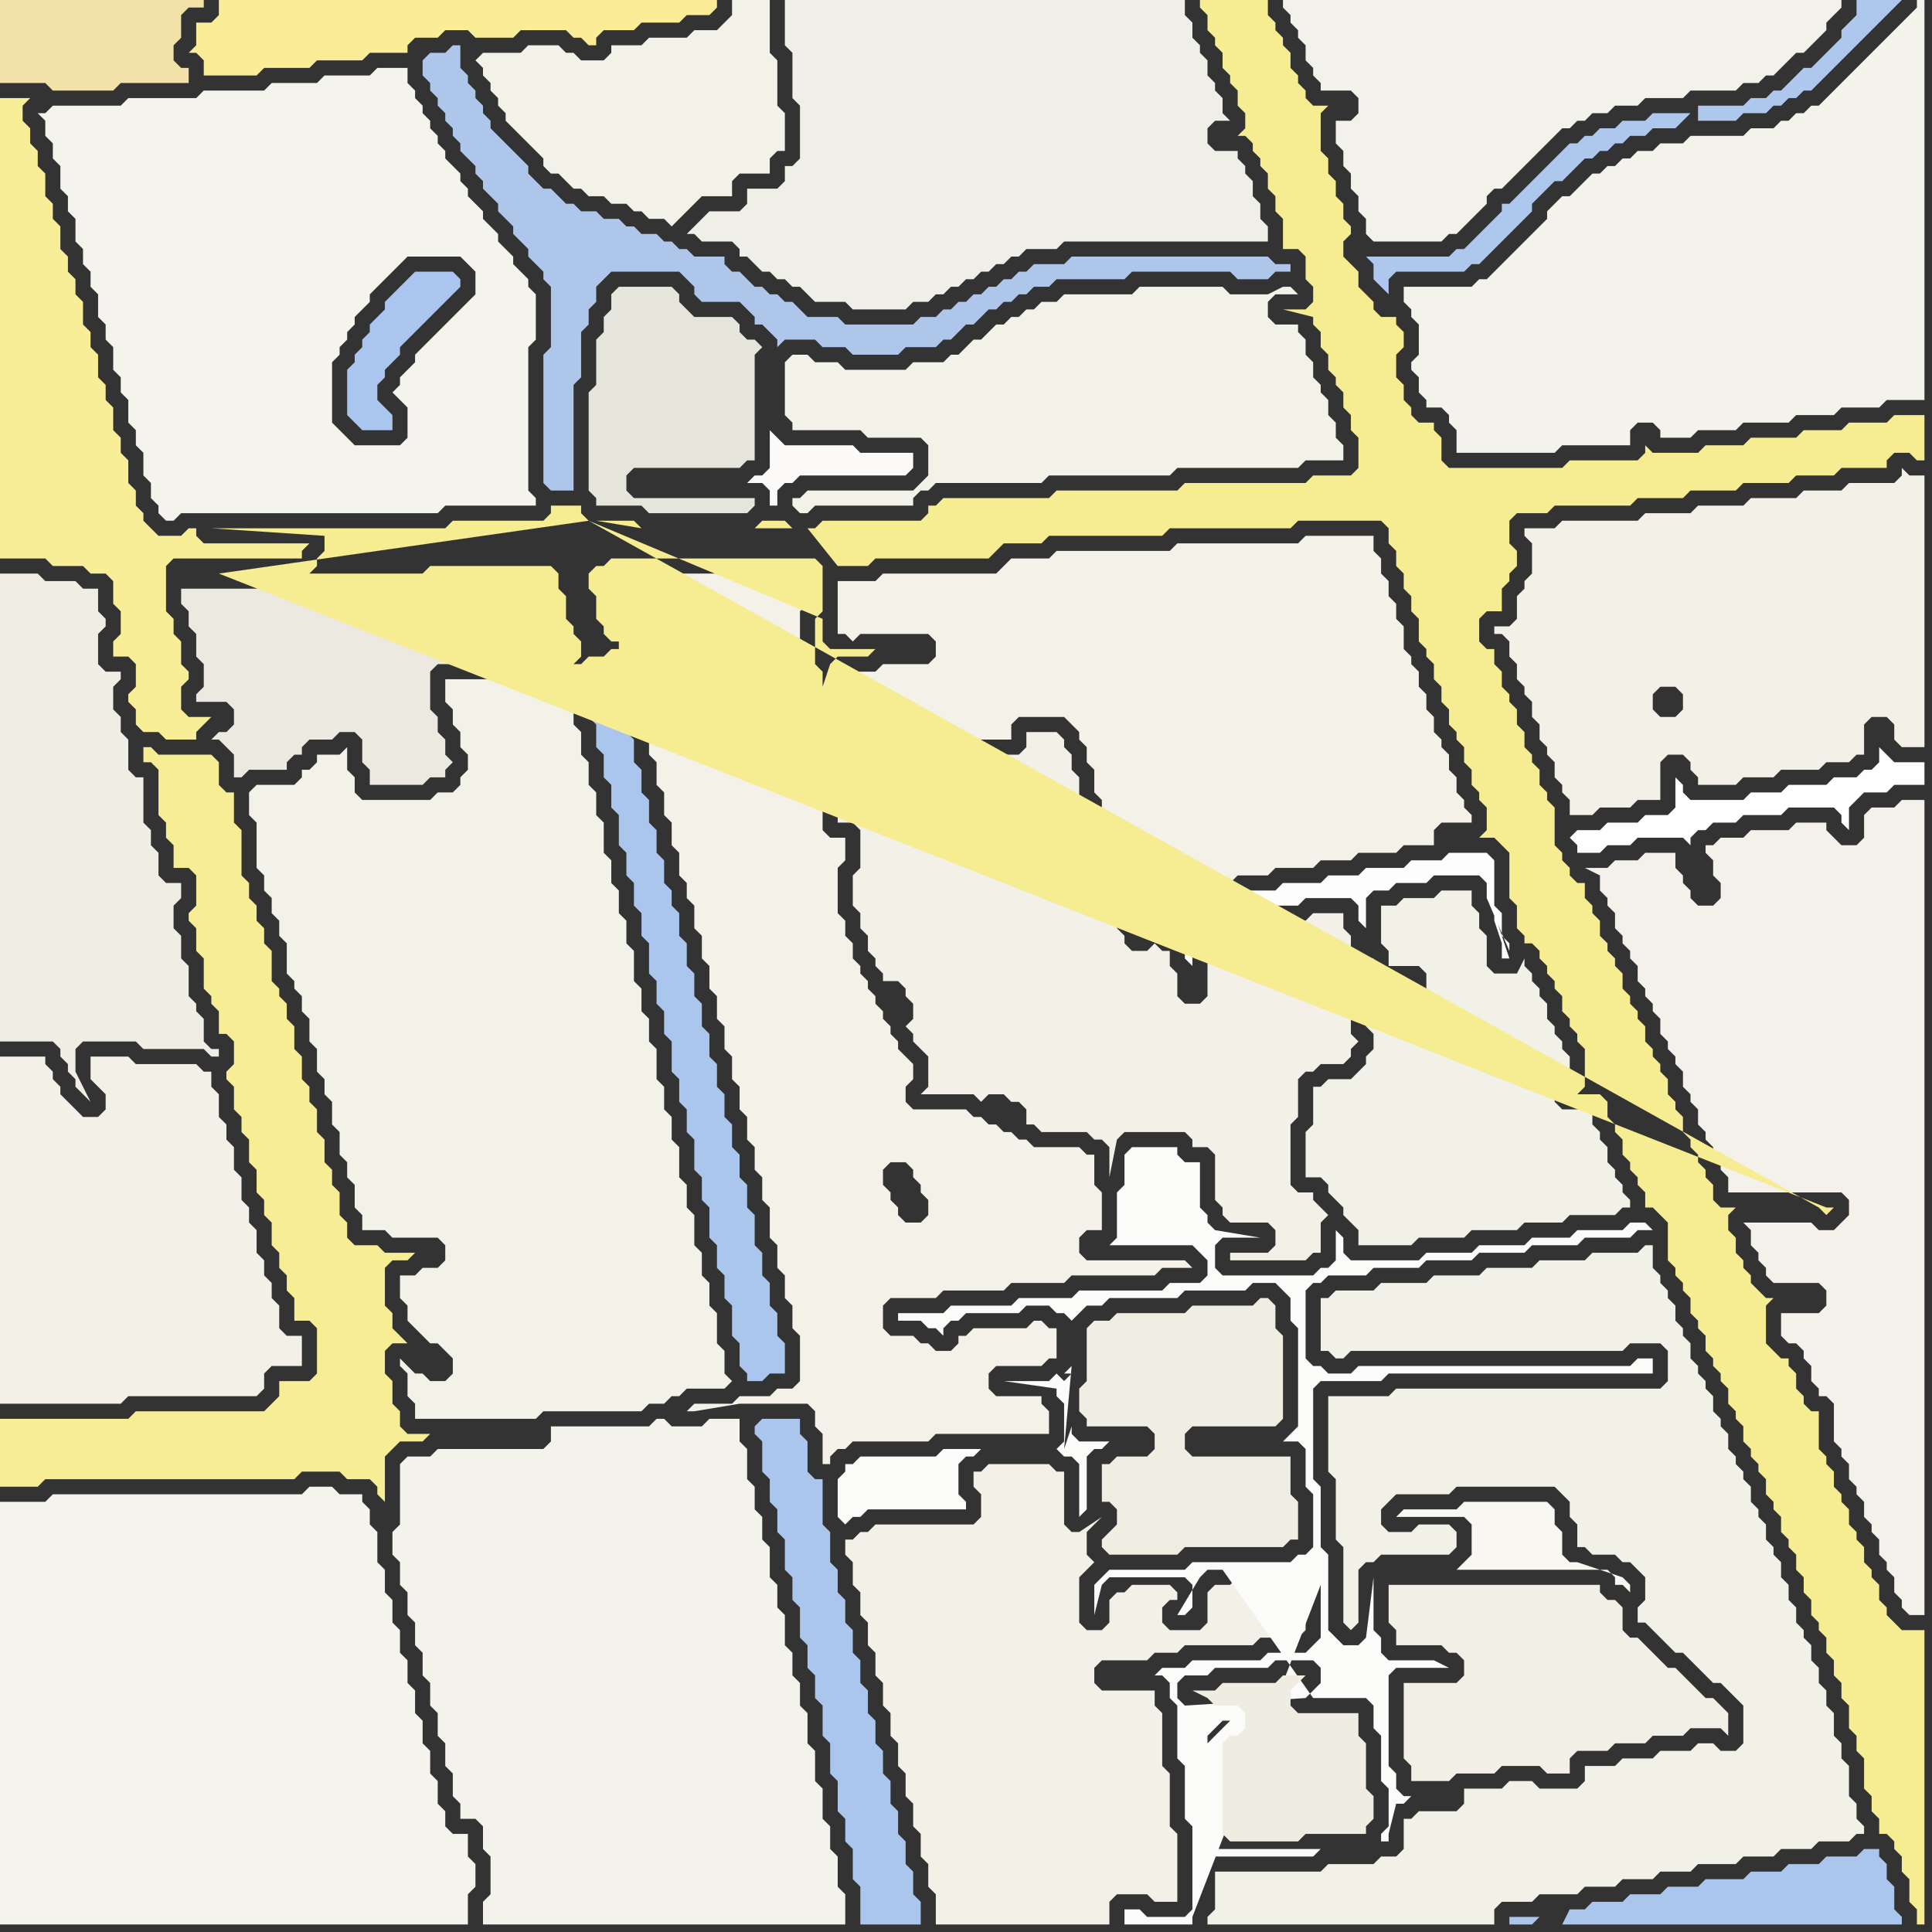 <svg width="256" height="256" xmlns="http://www.w3.org/2000/svg"><rect width="100%" height="100%" fill="#333333" stroke="none"/><script> 
var tempColor;
function hoverPath(evt){
obj = evt.target;
tempColor = obj.getAttribute("fill");
obj.setAttribute("fill","red");
//alert(tempColor);
//obj.setAttribute("stroke","red");}
function recoverPath(evt){
obj = evt.target;
obj.setAttribute("fill", tempColor);
//obj.setAttribute("stroke", tempColor);
}</script><path onmouseover="hoverPath(evt)" onmouseout="recoverPath(evt)" fill="rgb(173,198,233)" d="M  56,8l 0,2 1,1 0,1 1,1 0,1 1,1 0,1 1,1 0,1 1,1 0,1 1,1 1,1 0,1 1,1 0,1 1,1 1,1 0,1 1,1 1,1 0,1 2,2 0,1 1,1 1,1 0,1 1,1 0,8 -1,1 0,17 1,1 3,0 0,-14 1,-1 0,-6 1,-1 0,-2 1,-1 0,-2 1,-1 1,-1 9,0 1,1 1,1 0,1 1,1 5,0 1,1 1,1 0,1 1,0 1,1 1,1 0,1 1,-1 4,0 1,1 3,0 1,1 6,0 1,-1 4,0 1,-1 1,0 1,-1 1,-1 1,0 1,-1 1,-1 1,0 1,-1 1,0 1,-1 1,0 1,-1 2,0 1,-1 9,0 1,-1 13,0 1,1 4,0 1,-1 2,0 0,-1 -2,0 -1,-1 -26,0 -1,1 -4,0 -1,1 -1,0 -1,1 -1,0 -1,1 -1,0 -1,1 -1,0 -1,1 -1,0 -1,1 -1,0 -1,1 -2,0 -1,1 -9,0 -1,-1 -4,0 -1,-1 -1,-1 -1,0 -1,-1 -1,0 -1,-1 -1,0 -1,-1 -1,-1 -1,0 -1,-1 0,-1 -4,0 -1,-1 -1,0 -1,-1 -1,0 -1,-1 -2,0 -1,-1 -1,0 -1,-1 -2,0 -1,-1 -2,0 -1,-1 -1,0 -1,-1 -1,-1 -1,0 -1,-1 -1,-1 0,-1 -2,-2 -1,-1 -1,-1 -1,-1 0,-1 -1,-1 0,-1 -1,-1 0,-1 -1,-1 0,-1 -1,-1 0,-3 -1,0 -1,1 -2,0 -1,1Z"/>
<path onmouseover="hoverPath(evt)" onmouseout="recoverPath(evt)" fill="rgb(243,242,233)" d="M  63,8l 0,0 1,1 0,1 1,1 0,1 1,1 0,1 1,1 0,1 1,1 1,1 1,1 1,1 1,1 0,1 1,1 1,0 1,1 1,1 1,0 1,1 2,0 1,1 2,0 1,1 1,0 1,1 2,0 1,1 1,-1 1,-1 1,-1 1,-1 4,0 0,-2 1,-1 4,0 0,-2 1,-1 1,0 0,-5 -1,-1 0,-6 -1,-1 0,-7 -5,0 0,2 -1,1 -1,1 -3,0 -1,1 -5,0 -1,1 -4,0 0,1 -1,1 -3,0 -1,-1 -1,0 -1,-1 -4,0 -1,1 -5,0 -1,1Z"/>
<path onmouseover="hoverPath(evt)" onmouseout="recoverPath(evt)" fill="rgb(243,242,233)" d="M  105,47l 0,0 -1,1 0,7 1,1 0,1 9,0 1,1 7,0 1,1 0,4 -1,1 -1,1 -14,0 -1,1 -1,0 0,1 1,1 1,0 1,-1 13,0 0,-1 1,-1 1,0 1,-1 14,0 1,-1 16,0 1,-1 16,0 1,-1 5,0 0,-2 -1,-1 0,-2 -1,-1 0,-2 -1,-1 0,-1 -1,-1 0,-2 -1,-1 0,-2 -1,-1 0,-1 -3,0 -1,-1 0,-2 1,-1 3,0 -1,-1 -1,0 -2,1 -5,0 -1,-1 -11,0 -1,1 -9,0 -1,1 -2,0 -1,1 -1,0 -1,1 -1,0 -1,1 -1,0 -1,1 -1,1 -1,0 -1,1 -1,1 -1,0 -1,1 -4,0 -1,1 -8,0 -1,-1 -3,0 -1,-1Z"/>
<path onmouseover="hoverPath(evt)" onmouseout="recoverPath(evt)" fill="rgb(243,241,232)" d="M  84,89l 0,4 1,1 0,2 1,1 0,3 1,1 0,3 1,1 0,3 1,1 0,3 1,1 0,3 1,1 0,2 1,1 0,3 1,1 0,3 1,1 0,3 1,1 0,3 1,1 0,3 1,1 0,3 1,1 0,3 1,1 0,3 1,1 0,3 1,1 0,3 1,1 0,4 1,1 0,3 1,1 0,3 1,1 0,3 1,1 0,6 -1,1 -2,0 -1,1 -4,0 -1,1 -5,0 -1,1 1,0 6,-1 9,0 1,1 0,2 1,1 0,4 1,0 0,-1 1,-1 1,0 1,-1 10,0 1,-1 15,0 0,-3 -1,-1 0,-1 -6,0 -1,-1 0,-2 1,-1 6,0 1,-1 1,0 0,-4 -1,0 -1,-1 -1,0 -1,1 -7,0 -1,1 -1,0 0,1 -1,1 -2,0 -1,-1 -1,0 -1,-1 -3,0 -1,-1 0,-3 1,-1 6,0 1,-1 8,0 1,-1 7,0 1,-1 11,0 1,-1 4,0 -1,-1 -13,0 -1,-1 0,-2 1,-1 2,0 0,-5 -1,-1 0,-4 -1,0 -1,-1 -6,0 -1,-1 -1,0 -1,-1 -1,0 -1,-1 -1,0 -1,-1 -1,0 -1,-1 -7,0 -1,-1 0,-2 1,-1 0,-2 -1,-1 0,0 -1,-1 0,-1 -1,-1 0,-1 -1,-1 0,-1 -1,-1 0,-1 -1,-1 0,-1 -1,-1 0,-1 -1,-1 0,-2 -1,-1 0,-2 -1,-1 0,-6 1,-1 0,-3 -2,0 -1,-1 0,-3 -1,-1 0,-5 1,-1 1,-1 1,0 1,-1 5,0 1,-1 8,0 1,1 7,0 0,-2 1,-1 6,0 1,1 1,1 0,1 1,1 0,2 1,1 0,3 1,1 0,3 -1,1 2,0 1,1 0,1 1,1 1,1 0,3 1,1 7,0 1,-1 4,0 1,-1 4,0 1,-1 5,0 1,-1 4,0 1,-1 5,0 1,-1 4,0 0,-2 1,-1 4,0 0,-1 -1,-1 0,-1 -1,-1 0,-2 -1,-1 0,-2 -1,-1 0,-1 -1,-1 0,-2 -1,-1 0,-2 -1,-1 0,-2 -1,-1 0,-1 -1,-1 0,-3 -1,-1 0,-2 -1,-1 0,-2 -1,-1 0,-2 -1,-1 0,-2 -9,0 -1,1 -16,0 -1,1 -15,0 -1,1 -5,0 -1,1 -1,1 -15,0 -1,1 -5,0 0,7 1,0 1,1 1,-1 9,0 1,1 0,2 -1,1 -6,0 -1,1 -4,0 -1,1 0,2 -1,1 -2,0 -1,-1 0,-2 -1,-1 0,-8 1,-1 0,-4 -25,0 -1,1 -1,0 1,1 0,3 1,1 0,1 1,0 1,1 0,5 36,65 1,1 0,1 1,1 0,1 1,1 0,2 -1,1 -2,0 -1,-1 0,-1 -1,-1 0,-1 -1,-1 0,-2 1,-1 2,0 -36,-65Z"/>
<path onmouseover="hoverPath(evt)" onmouseout="recoverPath(evt)" fill="rgb(251,250,248)" d="M  102,57l 0,5 -1,1 -1,0 -1,1 2,0 1,1 0,2 1,0 0,-2 1,-1 1,0 1,-1 14,0 1,-1 0,-2 -7,0 -1,-1 -9,0 -1,-1 -1,-1Z"/>
<path onmouseover="hoverPath(evt)" onmouseout="recoverPath(evt)" fill="rgb(242,240,231)" d="M  113,209l 0,1 1,1 0,3 1,1 0,3 1,1 0,3 1,1 0,3 1,1 0,3 1,1 0,3 1,1 0,3 1,1 0,3 1,1 0,3 1,1 0,3 1,1 0,4 23,0 0,-3 1,-1 4,0 1,1 3,0 0,-9 -1,-1 0,-7 -1,-1 0,-7 -1,-1 0,-2 -7,0 -1,-1 0,-2 1,-1 6,0 1,-1 3,0 1,-1 9,0 1,-1 5,0 1,-1 0,-5 -1,-1 0,-1 -8,0 -1,1 -2,0 -1,1 0,4 -1,1 -4,0 -1,-1 0,-2 1,-1 1,0 0,-1 -1,-1 -5,0 -1,1 -1,0 -1,1 0,3 -1,1 -2,0 -1,-1 0,-6 1,-1 1,-1 -1,-1 0,-3 1,-1 1,-1 -3,2 -1,0 -1,-1 0,-7 -1,0 -1,-1 -8,0 -1,1 -1,0 0,2 1,1 0,3 -1,1 -13,0 -1,1 -1,0 -1,1 -1,0 0,2 1,1Z"/>
<path onmouseover="hoverPath(evt)" onmouseout="recoverPath(evt)" fill="rgb(251,251,249)" d="M  174,225l 7,0 1,1 0,3 1,1 0,6 1,1 0,5 -1,1 0,1 1,0 0,-1 1,-4 1,0 1,-1 -1,0 -1,-1 0,-2 -1,-1 0,-12 1,-1 7,0 -2,-1 -6,0 -1,-1 0,-2 -1,-1 0,-7 -1,8 0,0 -1,1 -2,0 -1,-1 -1,-1 0,-10 -1,-1 0,-8 -1,-1 0,-12 1,-1 8,0 1,-1 35,0 0,-2 -2,0 -1,1 -36,0 -1,1 -3,0 -1,-1 -1,0 -1,-1 0,-9 1,-1 1,0 1,-1 5,0 1,-1 6,0 1,-1 6,0 1,-1 6,0 1,-1 6,0 1,-1 6,0 1,-1 2,0 -1,-1 -2,0 -1,1 -6,0 -1,1 -5,0 -1,1 -6,0 -1,1 -6,0 -1,1 -9,0 -1,-1 0,-2 -1,-1 0,4 -1,1 -1,0 -1,1 -12,0 -1,-1 0,-3 1,-1 5,0 -6,-1 0,0 -1,-1 0,-1 -1,-1 0,-6 -2,0 -1,-1 0,-1 -6,0 -1,1 0,4 -1,1 0,6 -1,1 11,0 1,1 1,1 0,2 -1,1 -4,0 -1,1 -11,0 -1,1 -7,0 -1,1 -8,0 -1,1 -6,0 0,1 3,0 1,1 1,0 1,1 0,-1 1,-1 1,0 1,-1 7,0 1,-1 3,0 1,1 1,0 1,1 0,0 1,-1 1,-1 2,0 1,-1 9,0 1,-1 8,0 1,-1 3,0 1,1 1,1 0,3 1,1 0,13 -1,1 -1,1 2,0 1,1 0,5 1,1 0,7 -1,1 -1,0 -1,1 -13,0 -1,1 -10,0 -1,1 -1,1 0,4 1,-4 1,-1 10,0 1,1 0,3 -1,1 -1,0 3,-5 1,-1 2,0 12,17 1,-15 0,7 -1,1 -1,1 -5,0 -1,1 -9,0 -1,1 -3,0 -1,1 1,0 1,1 0,2 1,1 0,7 1,1 0,7 1,1 0,11 -1,1 -5,0 -1,-1 -2,0 0,2 9,0 0,-1 17,-44 -1,15 -17,1 -1,-1 0,-2 1,-1 3,0 1,-1 7,0 1,-1 5,0 1,1 0,2 -1,1 -1,1 -16,1 17,-1 -16,1 0,0 1,1 -1,-1 16,-1 0,0 -14,21 14,0 1,-1 -14,0 -1,1 14,-21 -14,5 2,-2 1,0 -3,3 0,-1 14,-5 -32,-44 -1,1 1,0 -1,1 -1,-1 0,0 -1,1 -6,0 7,1 0,1 1,1 0,5 -1,1 1,1 1,0 1,1 0,7 1,-1 0,-7 1,-1 1,0 1,-1 -4,0 -1,-1 0,-1 -1,3 0,0 1,-11 32,44 -44,-33 -5,0 -1,1 -10,0 -1,1 -1,0 0,1 -1,1 0,5 1,1 1,-1 1,0 1,-1 13,0 0,-1 -1,-1 0,-4 1,-1 1,0 1,-1 44,33Z"/>
<path onmouseover="hoverPath(evt)" onmouseout="recoverPath(evt)" fill="rgb(242,241,231)" d="M  175,144l -1,0 0,5 -1,1 0,6 2,0 1,1 0,1 1,1 1,1 0,1 1,1 1,1 0,2 7,0 1,-1 6,0 1,-1 6,0 1,-1 5,0 1,-1 6,0 1,-1 1,0 0,-1 -1,-1 0,-1 -1,-1 0,-1 -1,-1 0,-2 -1,-1 0,-1 -1,-1 0,-2 -4,0 -1,-1 0,-2 1,-1 1,0 0,-3 -1,-1 0,-1 -1,-1 0,-1 -1,-1 0,-2 -1,-1 0,-1 -1,-1 0,-1 -1,-1 0,-1 -1,2 -3,0 -1,-1 0,-4 -1,-1 0,-2 -1,-1 0,-2 -4,0 -1,1 -4,0 -1,1 -2,0 0,5 1,1 0,2 4,0 1,1 0,2 -1,1 -2,0 -1,1 -4,0 0,3 1,1 0,2 -1,1 0,1 -1,1 -1,1 -3,0 -1,1Z"/>
<path onmouseover="hoverPath(evt)" onmouseout="recoverPath(evt)" fill="rgb(242,240,230)" d="M  186,225l 0,8 1,1 0,2 5,0 1,-1 5,0 1,-1 5,0 1,1 3,0 0,-2 1,-1 4,0 1,-1 4,0 1,-1 4,0 1,-1 4,0 1,1 0,-3 -1,-1 0,0 -1,-1 -1,0 -1,-1 -1,-1 -1,-1 -1,-1 -1,0 -1,-1 -1,-1 -2,-2 -1,0 -1,-1 0,-3 -1,-1 -1,0 -1,-1 0,-1 -28,0 0,5 1,1 0,2 6,0 1,1 1,0 1,1 0,2 -1,1 -7,0Z"/>
<path onmouseover="hoverPath(evt)" onmouseout="recoverPath(evt)" fill="rgb(251,236,151)" d="M  30,10l 4,0 1,-1 6,0 1,-1 6,0 1,-1 5,0 0,-1 1,-1 3,0 1,-1 3,0 1,1 5,0 1,-1 6,0 1,1 1,0 1,1 1,0 0,-1 1,-1 4,0 1,-1 5,0 1,-1 3,0 1,-1 0,-1 -66,0 0,2 -1,1 -2,0 0,3 -1,1 1,0 1,1 0,2Z"/>
<path onmouseover="hoverPath(evt)" onmouseout="recoverPath(evt)" fill="rgb(243,242,233)" d="M  55,169l -2,0 0,3 1,1 0,2 1,1 1,1 1,1 1,0 1,1 1,1 0,2 -1,1 -2,0 -1,-1 -1,0 -1,-1 -1,-1 0,1 1,1 0,3 1,1 0,2 16,0 1,-1 13,0 1,-1 2,0 1,-1 1,0 1,-1 5,0 1,-1 -1,-1 0,-3 -1,-1 0,-4 -1,-1 0,-3 -1,-1 0,-3 -1,-1 0,-4 -1,-1 0,-3 -1,-1 0,-4 -1,-1 0,-3 -1,-1 0,-3 -1,-1 0,-4 -1,-1 0,-3 -1,-1 0,-3 -1,-1 0,-4 -1,-1 0,-3 -1,-1 0,-3 -1,-1 0,-3 -1,-1 0,-4 -1,-1 0,-3 -1,-1 0,-3 -1,-1 0,-3 -1,-1 0,-6 -4,0 -1,-1 -4,0 -1,1 -7,0 0,3 1,1 0,2 1,1 0,2 1,1 0,2 -1,1 0,1 -1,1 -2,0 -1,1 -9,0 -1,-1 0,-2 -1,-1 0,-3 -1,1 -3,0 0,1 -1,1 -1,0 0,1 -1,1 -5,0 -1,1 0,3 1,1 0,6 1,1 0,2 1,1 0,2 1,1 0,2 1,1 0,4 1,1 0,1 1,1 0,2 1,1 0,3 1,1 0,3 1,1 0,2 1,1 0,3 1,1 0,3 1,1 0,2 1,1 0,3 1,1 0,2 3,0 1,1 6,0 1,1 0,2 -1,1 -2,0 -1,1Z"/>
<path onmouseover="hoverPath(evt)" onmouseout="recoverPath(evt)" fill="rgb(242,241,231)" d="M  161,250l 0,3 -1,1 0,1 38,0 0,-2 1,-1 4,0 1,-1 5,0 1,-1 4,0 1,-1 4,0 1,-1 4,0 1,-1 5,0 1,-1 4,0 1,-1 4,0 1,-1 4,0 1,-1 1,0 0,-1 -1,-1 0,-2 -1,-1 0,-4 -1,-1 0,-2 -1,-1 0,-3 -1,-1 0,-2 -1,-1 0,-2 -1,-1 0,-2 -1,-1 0,-1 -1,-1 0,-2 -1,-1 0,-2 -1,-1 0,-2 -1,-1 0,-1 -1,-1 0,-2 -1,-1 0,-1 -1,-1 0,-2 -1,-1 0,-1 -1,-1 0,-1 -1,-1 0,-2 -1,-1 0,-1 -1,-1 0,-2 -1,-1 0,-1 -1,-1 0,-1 -1,-1 0,-2 -1,-1 0,-1 -1,-1 0,-2 -1,-1 0,-1 -1,-1 0,-1 -1,-1 0,-3 -1,0 -1,1 -6,0 -1,1 -6,0 -1,1 -6,0 -1,1 -6,0 -1,1 -6,0 -1,1 -5,0 -1,1 -1,0 0,7 1,0 1,1 1,0 1,-1 36,0 1,-1 4,0 1,1 0,4 -1,1 -35,0 -1,1 -8,0 0,10 1,1 0,8 1,1 0,10 1,1 1,-1 0,-7 1,-1 1,0 1,-1 9,0 1,-1 0,-2 -1,-1 -4,0 -1,1 -3,0 -1,-1 0,-2 1,-1 1,-1 7,0 1,-1 13,0 1,1 1,1 0,2 1,1 0,3 1,0 1,1 3,0 1,1 1,0 1,1 1,1 0,3 -1,1 0,2 1,0 1,1 1,1 1,1 1,1 1,0 1,1 1,1 1,1 1,1 1,0 1,1 1,1 1,1 0,5 -1,1 -2,0 -1,-1 -2,0 -1,1 -4,0 -1,1 -4,0 -1,1 -4,0 0,2 -1,1 -5,0 -1,-1 -3,0 -1,1 -5,0 0,2 -1,1 -5,0 -1,1 -1,0 0,4 -1,1 -2,0 -1,1 -6,0 -1,1 -14,0Z"/>
<path onmouseover="hoverPath(evt)" onmouseout="recoverPath(evt)" fill="rgb(244,243,235)" d="M  53,195l 0,7 -1,1 0,3 1,1 0,3 1,1 0,3 1,1 0,3 1,1 0,3 1,1 0,3 1,1 0,3 1,1 0,3 1,1 0,3 1,1 0,2 2,0 1,1 0,3 1,1 0,5 -1,1 0,3 48,0 0,-4 -1,-1 0,-4 -1,-1 0,-3 -1,-1 0,-4 -1,-1 0,-4 -1,-1 0,-4 -1,-1 0,-3 -1,-1 0,-3 -1,-1 0,-4 -1,-1 0,-3 -1,-1 0,-4 -1,-1 0,-3 -1,-1 0,-3 -1,-1 0,-4 -1,-1 0,-3 -4,0 -1,1 -4,0 -1,-1 -1,0 -1,1 -13,0 0,2 -1,1 -14,0 -1,1 -3,0 -1,1Z"/>
<path onmouseover="hoverPath(evt)" onmouseout="recoverPath(evt)" fill="rgb(170,198,237)" d="M  78,91l 0,4 1,1 0,3 1,1 0,3 1,1 0,3 1,1 0,4 1,1 0,3 1,1 0,3 1,1 0,3 1,1 0,4 1,1 0,3 1,1 0,3 1,1 0,4 1,1 0,3 1,1 0,3 1,1 0,4 1,1 0,3 1,1 0,4 1,1 0,3 1,1 0,3 1,1 0,4 1,1 0,3 1,1 0,1 2,0 1,-1 2,0 0,-4 -1,-1 0,-3 -1,-1 0,-3 -1,-1 0,-3 -1,-1 0,-4 -1,-1 0,-3 -1,-1 0,-3 -1,-1 0,-3 -1,-1 0,-3 -1,-1 0,-3 -1,-1 0,-3 -1,-1 0,-3 -1,-1 0,-3 -1,-1 0,-3 -1,-1 0,-3 -1,-1 0,-2 -1,-1 0,-3 -1,-1 0,-3 -1,-1 0,-3 -1,-1 0,-3 -1,-1 0,-3 -1,-1 0,-2 -1,-1 0,-6 -1,1 -2,0 -1,1Z"/>
<path onmouseover="hoverPath(evt)" onmouseout="recoverPath(evt)" fill="rgb(239,238,231)" d="M  106,38l 0,0 1,1 1,1 4,0 1,1 7,0 1,-1 2,0 1,-1 1,0 1,-1 1,0 1,-1 1,0 1,-1 1,0 1,-1 1,0 1,-1 1,0 1,-1 4,0 1,-1 27,0 0,-2 -1,-1 0,-2 -1,-1 0,-2 -1,-1 0,-1 -1,-1 0,-1 -3,0 -1,-1 0,-2 1,-1 2,0 -1,-1 0,-2 -1,-1 0,-1 -1,-1 0,-2 -1,-1 0,-1 -1,-1 0,-2 -1,-1 0,-2 -53,0 0,6 1,1 0,6 1,1 0,7 -1,1 -1,0 0,2 -1,1 -4,0 0,2 -1,1 -4,0 -1,1 -1,1 -1,1 1,0 1,1 4,0 1,1 0,1 1,0 1,1 1,1 1,0 1,1 1,0 1,1Z"/>
<path onmouseover="hoverPath(evt)" onmouseout="recoverPath(evt)" fill="rgb(243,241,233)" d="M  221,139l 0,0 1,1 0,1 1,1 0,2 1,1 0,1 1,1 0,2 1,1 0,1 1,1 0,1 1,1 0,1 1,1 0,2 15,0 1,1 0,2 -1,1 -1,1 -2,0 -1,-1 -9,0 1,1 0,2 1,1 0,1 1,1 0,1 1,1 6,0 1,1 0,2 -1,1 -5,0 0,3 1,1 1,0 1,1 0,1 1,1 0,2 1,1 0,1 1,0 1,1 0,5 1,1 0,1 1,1 0,2 1,1 0,1 1,1 0,2 1,1 0,1 1,1 0,2 1,1 0,1 1,1 0,2 1,1 0,1 1,1 2,0 0,-108 -3,0 -1,1 -3,0 -1,1 0,3 -1,1 -2,0 -1,-1 -1,-1 0,-1 -4,0 -1,1 -5,0 -1,1 -3,0 -1,1 -1,0 0,1 1,1 0,2 1,1 0,2 -1,1 -2,0 -1,-1 0,-1 -1,-1 0,-1 -1,-1 0,-2 -4,0 -1,1 -3,0 -1,1 -3,0 2,1 0,2 1,1 0,1 1,1 0,2 1,1 0,1 1,1 0,1 1,1 0,2 1,1 0,1 1,1 0,1 1,1 0,2 1,1Z"/>
<path onmouseover="hoverPath(evt)" onmouseout="recoverPath(evt)" fill="rgb(230,229,219)" d="M  92,42l 0,0 -1,-1 -1,-1 0,-1 -1,-1 -7,0 -1,1 0,2 -1,1 0,2 -1,1 0,6 -1,1 0,13 1,1 0,1 6,0 1,1 13,0 1,-1 0,-1 -16,0 -1,-1 0,-2 1,-1 14,0 1,-1 1,0 0,-14 1,-1 -1,-1 -1,0 -1,-1 0,-1 -1,-1Z"/>
<path onmouseover="hoverPath(evt)" onmouseout="recoverPath(evt)" fill="rgb(239,237,225)" d="M  172,227l 0,0 -1,-1 0,-2 1,-1 1,-1 -3,0 -1,1 -7,0 -1,1 -3,0 2,1 0,0 1,1 3,0 1,1 0,2 -1,1 -1,0 -1,1 0,12 1,1 9,0 1,-1 8,0 0,-1 1,-1 0,-3 -1,-1 0,-6 -1,-1 0,-3Z"/>
<path onmouseover="hoverPath(evt)" onmouseout="recoverPath(evt)" fill="rgb(170,198,238)" d="M  54,37l -3,3 0,1 -1,1 -1,1 0,1 -1,1 0,1 -1,1 0,1 -1,1 0,6 1,1 1,1 4,0 0,-2 -1,-1 0,0 -1,-1 0,-2 1,-1 0,-1 1,-1 1,-1 0,-1 2,-2 1,-1 4,-4 1,-1 0,-1 -1,-1 -5,0 -1,1Z"/>
<path onmouseover="hoverPath(evt)" onmouseout="recoverPath(evt)" fill="rgb(170,198,237)" d="M  100,189l 0,1 1,1 0,4 1,1 0,3 1,1 0,3 1,1 0,4 1,1 0,3 1,1 0,4 1,1 0,3 1,1 0,3 1,1 0,4 1,1 0,4 1,1 0,4 1,1 0,3 1,1 0,4 1,1 0,5 8,0 0,-3 -1,-1 0,-3 -1,-1 0,-3 -1,-1 0,-3 -1,-1 0,-3 -1,-1 0,-3 -1,-1 0,-3 -1,-1 0,-3 -1,-1 0,-3 -1,-1 0,-3 -1,-1 0,-3 -1,-1 0,-3 -1,-1 0,-4 -1,-1 0,-6 -1,0 -1,-1 0,-4 -1,-1 0,-2 -5,0 -1,1Z"/>
<path onmouseover="hoverPath(evt)" onmouseout="recoverPath(evt)" fill="rgb(242,240,231)" d="M  116,127l 0,1 1,1 0,1 2,0 1,1 0,1 1,1 0,2 -1,1 1,1 0,1 1,1 1,1 0,4 -1,1 7,0 1,1 1,-1 2,0 1,1 1,0 1,1 0,2 1,0 1,1 6,0 1,1 1,0 1,1 0,4 1,-5 0,0 1,-1 8,0 1,1 0,1 2,0 1,1 0,6 1,1 0,1 1,1 5,0 1,1 0,2 -1,1 -5,0 0,1 10,0 1,-1 1,0 0,-4 1,-1 -1,-1 0,0 -1,-1 0,-1 -2,0 -1,-1 0,-8 1,-1 0,-5 1,-1 1,0 1,-1 3,0 1,-1 0,-1 1,-1 -1,-1 0,-5 1,-1 4,0 1,-1 -2,0 -1,-1 0,-2 -2,0 -1,-1 0,-2 -1,-1 0,-2 -4,0 -1,1 -4,0 -1,1 -4,0 -1,1 -3,0 0,8 -1,1 -2,0 -1,-1 0,-3 -1,-1 0,-2 -1,0 -1,-1 -1,1 -2,0 -1,-1 0,-1 -1,-1 0,-3 1,-1 -1,-1 0,-3 -1,-1 -1,-1 0,-1 -2,0 -1,-1 0,-2 1,-1 0,-1 -1,-1 0,-3 -1,-1 0,-2 -1,-1 0,-1 -1,-1 -4,0 0,2 -1,1 -9,0 -1,-1 -6,0 -1,1 -5,0 -1,1 -1,0 -1,1 0,3 1,1 0,3 2,0 1,1 0,5 -1,1 0,4 1,1 0,2 1,1 0,2 1,1Z"/>
<path onmouseover="hoverPath(evt)" onmouseout="recoverPath(evt)" fill="rgb(240,238,227)" d="M  159,189l 10,0 1,-1 0,-11 -1,-1 0,-3 -1,-1 -1,0 -1,1 -8,0 -1,1 -9,0 -1,1 -2,0 -1,1 0,7 -1,1 0,3 1,1 0,1 8,0 1,1 0,2 -1,1 -4,0 -1,1 -1,0 0,5 1,0 1,1 0,2 -1,1 -1,1 0,1 1,1 9,0 1,-1 13,0 1,-1 1,0 0,-5 -1,-1 0,-5 -13,0 -1,-1 0,-2 1,-1Z"/>
<path onmouseover="hoverPath(evt)" onmouseout="recoverPath(evt)" fill="rgb(243,242,234)" d="M  204,20l 0,0 1,-1 1,-1 1,-1 1,0 1,-1 1,0 1,-1 2,0 1,-1 3,0 1,-1 5,0 1,-1 6,0 1,-1 2,0 1,-1 1,0 1,-1 1,-1 1,-1 1,0 1,-1 2,-2 0,-1 1,-1 1,-1 0,-1 -74,0 0,1 1,1 0,1 1,1 0,1 1,1 0,2 1,1 0,1 1,1 0,1 4,0 1,1 0,2 -1,1 -2,0 0,3 1,1 0,2 1,1 0,2 1,1 0,2 1,1 0,2 1,1 9,0 1,-1 1,0 1,-1 1,-1 1,-1 1,-1 0,-1 1,-1 1,0 1,-1 1,-1 1,-1 1,-1 1,-1Z"/>
<path onmouseover="hoverPath(evt)" onmouseout="recoverPath(evt)" fill="rgb(239,237,228)" d="M  19,105l 0,-2 -1,0 -1,-1 0,-4 -1,-1 0,-2 -1,-1 0,-3 1,-1 0,-1 -2,0 -1,-1 0,-4 1,-1 0,-1 -1,-1 0,-3 -2,0 -1,-1 -4,0 -1,-1 -5,0 0,62 7,0 1,1 0,1 1,1 0,1 1,1 0,1 2,2 -2,-4 0,-3 1,-1 7,0 1,1 8,0 1,1 1,0 0,-1 -1,0 -1,-1 0,-3 -1,-1 0,-1 -1,-1 0,-4 -1,-1 0,-3 -1,-1 0,-3 1,-1 0,-2 -2,0 -1,-1 0,-3 -1,-1 0,-2 -1,-1Z"/>
<path onmouseover="hoverPath(evt)" onmouseout="recoverPath(evt)" fill="rgb(242,240,231)" d="M  12,142l 0,1 1,1 1,1 0,2 -1,1 -2,0 -1,-1 -1,-1 -1,-1 0,-1 -1,-1 0,-1 -1,-1 0,-1 -6,0 0,46 16,0 1,-1 17,0 1,-1 0,-2 1,-1 4,0 0,-4 -2,0 -1,-1 0,-3 -1,-1 0,-2 -1,-1 0,-2 -1,-1 0,-3 -1,-1 0,-2 -1,-1 0,-3 -1,-1 0,-3 -1,-1 0,-2 -1,-1 0,-3 -1,-1 0,-2 -1,0 -1,-1 -8,0 -1,-1 -5,0Z"/>
<path onmouseover="hoverPath(evt)" onmouseout="recoverPath(evt)" fill="rgb(236,234,224)" d="M  58,77l 0,0 -1,1 -33,0 0,2 1,1 0,2 1,1 0,3 1,1 0,3 -1,1 0,1 4,0 1,1 0,2 -1,1 -1,0 -1,1 1,0 1,1 0,0 1,1 0,3 1,0 1,-1 5,0 0,-1 1,-1 1,0 0,-1 1,-1 3,0 1,-1 2,0 1,1 0,3 1,1 0,2 7,0 1,-1 2,0 0,-1 1,-1 -1,-1 0,-2 -1,-1 0,-2 -1,-1 0,-5 1,-1 7,0 1,-1 5,0 1,-1 3,0 -1,-1 0,-1 -1,-1 0,-3 -1,-1 0,-2Z"/>
<path onmouseover="hoverPath(evt)" onmouseout="recoverPath(evt)" fill="rgb(253,253,253)" d="M  200,126l 0,-1 -1,-1 0,-3 -1,-1 0,-6 -1,-1 -5,0 -1,1 -4,0 -1,1 -5,0 -1,1 -4,0 -1,1 -5,0 -1,1 -4,0 -1,1 -4,0 -1,1 -8,0 -1,1 0,1 1,1 0,1 1,-1 2,0 1,1 1,0 1,1 0,2 1,1 0,-5 1,-1 3,0 1,-1 4,0 1,-1 4,0 1,-1 6,0 1,1 0,2 1,1 0,-4 1,-1 2,0 1,-1 4,0 1,-1 6,0 1,1 0,2 3,7 -2,-5 0,1 1,3 0,2 1,0 -2,-6 2,5Z"/>
<path onmouseover="hoverPath(evt)" onmouseout="recoverPath(evt)" fill="rgb(170,198,236)" d="M  204,254l -4,0 0,1 3,0 1,-1 3,1 45,0 0,-1 -1,-1 0,-3 -1,-1 0,-2 -1,-1 0,-1 -2,0 -1,1 -4,0 -1,1 -4,0 -1,1 -4,0 -1,1 -5,0 -1,1 -4,0 -1,1 -4,0 -1,1 -4,0 -1,1 -2,0 -1,2 -3,-1Z"/>
<path onmouseover="hoverPath(evt)" onmouseout="recoverPath(evt)" fill="rgb(248,238,151)" d="M  0,71l 0,3 6,0 1,1 4,0 1,1 2,0 1,1 0,3 1,1 0,3 -1,1 0,2 2,0 1,1 0,3 -1,1 0,1 1,1 0,2 1,1 2,0 1,1 4,0 0,-1 1,-1 1,-1 -3,0 -1,-1 0,-3 1,-1 0,-1 -1,-1 0,-3 -1,-1 0,-2 -1,-1 0,-6 1,-1 17,0 0,-1 1,-1 -14,0 -1,-1 0,-1 -1,0 -1,1 -3,0 -1,-1 -1,-1 0,-1 -1,-1 0,-2 -1,-1 0,-3 -1,-1 0,-2 -1,-1 0,-3 -1,-1 0,-2 -1,-1 0,-3 -1,-1 0,-2 -1,-1 0,-3 -1,-1 0,-2 -1,-1 0,-2 -1,-1 0,-3 -1,-1 0,-2 -1,-1 0,-3 -1,-1 0,-2 -1,-1 0,-2 -1,-1 0,-2 1,-1 -4,0Z"/>
<path onmouseover="hoverPath(evt)" onmouseout="recoverPath(evt)" fill="rgb(247,237,149)" d="M  0,191l 0,6 5,0 1,-1 33,0 1,-1 5,0 1,1 3,0 1,1 0,1 1,1 0,-6 1,-1 1,-1 3,0 1,-1 -3,0 -1,-1 0,-2 -1,-1 0,-3 -1,-1 0,-3 1,-1 2,0 -1,-1 -1,-1 0,-2 -1,-1 0,-5 1,-1 2,0 1,-1 -4,0 -1,-1 -3,0 -1,-1 0,-2 -1,-1 0,-3 -1,-1 0,-2 -1,-1 0,-3 -1,-1 0,-3 -1,-1 0,-2 -1,-1 0,-3 -1,-1 0,-3 -1,-1 0,-2 -1,-1 0,-1 -1,-1 0,-4 -1,-1 0,-2 -1,-1 0,-2 -1,-1 0,-2 -1,-1 0,-6 -1,-1 0,-4 -1,0 -1,-1 0,-3 -1,-1 -7,0 -1,-1 -1,0 0,2 1,0 1,1 0,6 1,1 0,2 1,1 0,3 2,0 1,1 0,4 -1,1 0,1 1,1 0,3 1,1 0,4 1,1 0,1 1,1 0,3 1,0 1,1 0,3 -1,1 0,1 1,1 0,3 1,1 0,2 1,1 0,3 1,1 0,3 1,1 0,2 1,1 0,3 1,1 0,2 1,1 0,2 1,1 0,3 2,0 1,1 0,6 -1,1 -4,0 0,2 -1,1 -1,1 -17,0 -1,1 -17,0Z"/>
<path onmouseover="hoverPath(evt)" onmouseout="recoverPath(evt)" fill="rgb(244,243,236)" d="M  1,199l -1,0 0,56 62,0 0,-4 1,-1 0,-3 -1,-1 0,-3 -2,0 -1,-1 0,-2 -1,-1 0,-3 -1,-1 0,-3 -1,-1 0,-3 -1,-1 0,-3 -1,-1 0,-3 -1,-1 0,-3 -1,-1 0,-3 -1,-1 0,-3 -1,-1 0,-4 -1,-1 0,-2 -1,-1 0,-1 -3,0 -1,-1 -3,0 -1,1 -33,0 -1,1Z"/>
<path onmouseover="hoverPath(evt)" onmouseout="recoverPath(evt)" fill="rgb(244,243,236)" d="M  6,15l -1,0 1,1 0,2 1,1 0,2 1,1 0,3 1,1 0,2 1,1 0,3 1,1 0,2 1,1 0,2 1,1 0,3 1,1 0,2 1,1 0,3 1,1 0,2 1,1 0,3 1,1 0,2 1,1 0,3 1,1 0,2 1,1 0,1 1,1 1,0 1,-1 34,0 1,-1 12,0 0,-1 -1,-1 0,-19 1,-1 0,-6 -1,-1 0,-1 -1,-1 -1,-1 0,-1 -1,-1 -1,-1 0,-1 -1,-1 -1,-1 0,-1 -1,-1 -1,-1 0,-1 -1,-1 0,-1 -1,-1 -1,-1 0,-1 -1,-1 0,-1 -1,-1 0,-1 -1,-1 0,-1 -1,-1 0,-1 -1,-1 0,-2 -4,0 -1,1 -6,0 -1,1 -6,0 -1,1 -8,0 -1,1 -9,0 -1,1 -9,0 -1,1 55,19 1,1 1,1 0,3 -1,1 -1,1 -1,1 -1,1 -1,1 -1,1 -1,1 -1,1 0,1 -1,1 -1,1 0,1 -1,1 1,1 1,1 0,4 -1,1 -6,0 -1,-1 -1,-1 -1,-1 0,-8 1,-1 0,-1 1,-1 0,-1 1,-1 0,-1 1,-1 1,-1 0,-1 3,-3 1,-1 1,-1 7,0 -55,-19Z"/>
<path onmouseover="hoverPath(evt)" onmouseout="recoverPath(evt)" fill="rgb(243,225,170)" d="M  19,11l 6,0 0,-2 -1,0 -1,-1 0,-2 1,-1 0,-3 1,-1 2,0 0,-1 -27,0 0,11 6,0 1,1 8,0 1,-1Z"/>
<path onmouseover="hoverPath(evt)" onmouseout="recoverPath(evt)" fill="rgb(246,236,145)" d="M  78,69l 0,0 -1,-1 0,-1 -4,0 0,1 -1,1 -12,0 -1,1 -31,0 15,1 0,2 -1,1 0,1 -1,1 15,0 1,-1 16,0 1,1 0,2 1,1 0,3 1,1 0,1 1,1 0,2 -1,1 1,0 1,-1 2,0 1,-1 1,0 0,-1 -1,0 -1,-1 0,-1 -1,-1 0,-3 -1,-1 0,-2 1,-1 1,0 1,-1 27,0 1,1 0,6 -1,1 0,6 1,1 0,2 1,-3 0,0 1,-1 4,0 1,-1 -6,0 -1,-1 0,-3 -31,-13 6,0 1,1 -6,-1 -1,0 8,1 14,0 1,-1 3,0 1,1 -19,0 -8,-1 33,6 4,0 1,-1 15,0 1,-1 1,-1 5,0 1,-1 15,0 1,-1 16,0 1,-1 11,0 1,1 0,2 1,1 0,2 1,1 0,2 1,1 0,2 1,1 0,3 1,1 0,1 1,1 0,2 1,1 0,2 1,1 0,2 1,1 0,1 1,1 0,2 1,1 0,2 1,1 0,1 1,1 0,3 -1,1 2,0 1,1 1,1 0,6 1,1 0,3 1,1 0,1 1,0 1,1 0,1 1,1 0,1 1,1 0,1 1,1 0,2 1,1 0,1 1,1 0,1 1,1 0,5 -1,1 3,0 1,1 0,2 1,1 0,1 1,1 0,2 1,1 0,1 1,1 0,1 1,1 0,2 1,0 1,1 1,1 0,5 1,1 0,1 1,1 0,1 1,1 0,2 1,1 0,1 1,1 0,2 1,1 0,1 1,1 0,1 1,1 0,2 1,1 0,1 1,1 0,2 1,1 0,1 1,1 0,1 1,1 0,2 1,1 0,1 1,1 0,2 1,1 0,1 1,1 0,2 1,1 0,2 1,1 0,2 1,1 0,1 1,1 0,2 1,1 0,2 1,1 0,2 1,1 0,3 1,1 0,2 1,1 0,4 1,1 0,2 1,1 0,2 1,0 1,1 0,1 1,1 0,2 1,1 0,3 1,1 0,2 1,0 0,-39 -3,0 -1,-1 -1,-1 0,-1 -1,-1 0,-2 -1,-1 0,-1 -1,-1 0,-2 -1,-1 0,-1 -1,-1 0,-2 -1,-1 0,-1 -1,-1 0,-2 -1,-1 0,-1 -1,-1 0,-5 -1,0 -1,-1 0,-1 -1,-1 0,-2 -1,-1 0,-1 -1,0 -1,-1 -1,-1 0,-5 1,-1 -1,0 -1,-1 0,0 -1,-1 0,-1 -1,-1 0,-1 -1,-1 0,-2 -1,-1 0,-2 1,-1 -2,0 -1,-1 0,-2 -1,-1 0,-1 -1,-1 0,-1 -1,-1 0,-1 -1,-1 0,-2 -1,-1 0,-1 -1,-1 0,-2 -1,-1 0,-1 -1,-1 0,-1 -1,-1 0,-2 -1,-1 0,-1 -1,-1 0,-1 -1,-1 0,-2 -1,-1 0,-1 -1,-1 0,-1 -1,-1 0,-2 -1,-1 0,-1 -1,-1 0,-2 -1,0 -1,-1 0,-1 -1,-1 0,-1 -1,-1 0,-5 -1,-1 0,-1 -1,-1 0,-2 -1,-1 0,-1 -1,-1 0,-2 -1,-1 0,-2 -1,-1 0,-1 -1,-1 0,-2 -1,-1 0,-2 -1,0 -1,-1 0,-3 1,-1 2,0 0,-3 1,-1 0,-1 1,-1 0,-2 -1,-1 0,-3 1,-1 4,0 1,-1 10,0 1,-1 6,0 1,-1 6,0 1,-1 6,0 1,-1 5,0 1,-1 6,0 0,-1 1,-1 2,0 1,1 1,0 0,-6 -4,0 -1,1 -5,0 -1,1 -5,0 -1,1 -6,0 -1,1 -5,0 -1,1 -6,0 -1,-1 0,1 -1,1 -9,0 -1,1 -15,0 -1,-1 0,-3 -1,-1 0,-1 -2,0 -1,-1 0,-1 -1,-1 0,-2 -1,-1 0,-3 1,-1 0,-2 -1,-1 0,-1 -2,0 -1,-1 0,-1 -1,-1 -1,-1 0,-2 -1,-1 -1,-1 0,-2 1,-1 0,-1 -1,-1 0,-2 -1,-1 0,-2 -1,-1 0,-2 -1,-1 0,-5 1,-1 -2,0 -1,-1 0,-1 -1,-1 0,-1 -1,-1 0,-2 -1,-1 0,-1 -1,-1 0,-1 -1,-1 0,-2 -9,0 0,1 1,1 0,2 1,1 0,1 1,1 0,2 1,1 0,1 1,1 0,2 1,1 0,2 -1,1 1,0 1,1 0,1 1,1 0,1 1,1 0,2 1,1 0,2 1,1 0,4 2,0 1,1 0,3 1,1 0,2 -1,1 -3,0 4,1 0,1 1,1 0,2 1,1 0,2 1,1 0,1 1,1 0,2 1,1 0,2 1,1 0,4 -1,1 -5,0 -1,1 -16,0 -1,1 -16,0 -1,1 -14,0 -1,1 -1,0 0,1 -1,1 -13,0 -1,1 -1,0 4,5 -33,-6 163,91 0,0 1,1 0,0 1,-1 -1,0 -213,-84Z"/>
<path onmouseover="hoverPath(evt)" onmouseout="recoverPath(evt)" fill="rgb(244,243,235)" d="M  187,38l -1,0 0,2 1,1 0,1 1,1 0,4 -1,1 0,1 1,1 0,2 1,1 0,1 2,0 1,1 0,1 1,1 0,3 13,0 1,-1 9,0 0,-2 1,-1 2,0 1,1 0,1 4,0 1,-1 5,0 1,-1 6,0 1,-1 5,0 1,-1 5,0 1,-1 5,0 0,-53 -1,0 0,1 -1,1 -1,1 -2,2 -1,1 -1,1 -1,1 -2,2 -1,1 -1,1 -1,1 -1,1 -1,0 -1,1 -1,0 -1,1 -1,0 -1,1 -3,0 -1,1 -7,0 -1,1 -3,0 -1,1 -2,0 -1,1 -1,0 -1,1 -1,0 -1,1 -1,0 -1,1 -1,1 -1,1 -1,0 -1,1 -1,1 0,1 -1,1 -1,1 -1,1 -1,1 -1,1 -1,1 -1,1 -1,1 -1,0 -1,1Z"/>
<path onmouseover="hoverPath(evt)" onmouseout="recoverPath(evt)" fill="rgb(248,247,242)" d="M  207,206l 0,-3 -1,-1 0,-2 -1,-1 -11,0 -1,1 -7,0 -1,1 9,0 1,1 0,4 -1,1 -1,1 20,0 1,1 0,1 1,0 1,1 0,-1 -1,-1 0,0 -6,-2 -1,0 -1,-1Z"/>
<path onmouseover="hoverPath(evt)" onmouseout="recoverPath(evt)" fill="rgb(254,254,254)" d="M  208,111l 0,0 1,1 0,1 3,0 1,-1 3,0 1,-1 6,0 1,1 0,-1 1,-1 1,0 1,-1 3,0 1,-1 5,0 1,-1 6,0 1,1 0,1 1,1 0,-3 1,-1 1,-1 3,0 1,-1 4,0 0,-3 -4,0 -1,-1 -1,-1 0,2 -1,1 -1,0 -1,1 -3,0 -1,1 -5,0 -1,1 -4,0 -1,1 -7,0 -1,-1 0,-1 -1,-1 0,4 -1,1 -3,0 -1,1 -4,0 -1,1 -3,0 -1,1Z"/>
<path onmouseover="hoverPath(evt)" onmouseout="recoverPath(evt)" fill="rgb(242,240,231)" d="M  207,69l 0,0 -1,1 -4,0 0,1 1,1 0,4 -1,1 0,1 -1,1 0,3 -1,1 -2,0 0,1 1,0 1,1 0,2 1,1 0,2 1,1 0,1 1,1 0,2 1,1 0,2 1,1 0,1 1,1 0,2 1,1 0,1 1,1 0,2 3,0 1,-1 4,0 1,-1 3,0 0,-5 1,-1 2,0 1,1 0,1 1,1 0,1 5,0 1,-1 4,0 1,-1 5,0 1,-1 3,0 1,-1 1,0 0,-4 1,-1 2,0 1,1 0,2 1,1 3,0 0,-36 -2,0 -1,-1 0,1 -1,1 -6,0 -1,1 -5,0 -1,1 -6,0 -1,1 -6,0 -1,1 -6,0 -1,1 -10,0 15,22 1,1 0,2 -1,1 -2,0 -1,-1 0,-2 1,-1 2,0 -15,-22Z"/>
<path onmouseover="hoverPath(evt)" onmouseout="recoverPath(evt)" fill="rgb(174,200,237)" d="M  224,15l -5,0 -1,1 -3,0 -1,1 -2,0 -1,1 -1,0 -1,1 -1,0 -3,3 -1,1 -2,2 -1,1 -1,1 -1,0 0,1 -2,2 -1,1 -1,1 -1,1 -1,0 -1,1 -11,0 1,1 0,2 1,1 1,1 0,-2 1,-1 9,0 1,-1 1,0 1,-1 1,-1 1,-1 1,-1 1,-1 1,-1 1,-1 0,-1 1,-1 1,-1 1,-1 1,0 3,-3 1,0 1,-1 1,0 1,-1 1,0 1,-1 2,0 1,-1 3,0 1,-1 1,-1 1,1 5,0 1,-1 3,0 1,-1 1,0 1,-1 1,0 1,-1 1,0 1,-1 1,-1 1,-1 1,-1 1,-1 1,-1 2,-2 1,-1 1,-1 1,-1 1,-1 -6,0 0,2 -1,1 -1,1 0,1 -1,1 -1,1 -1,1 -1,1 -1,0 -1,1 -1,1 -1,1 -1,0 -1,1 -2,0 -1,1 -6,0 0,2 -1,-1Z"/>
</svg>